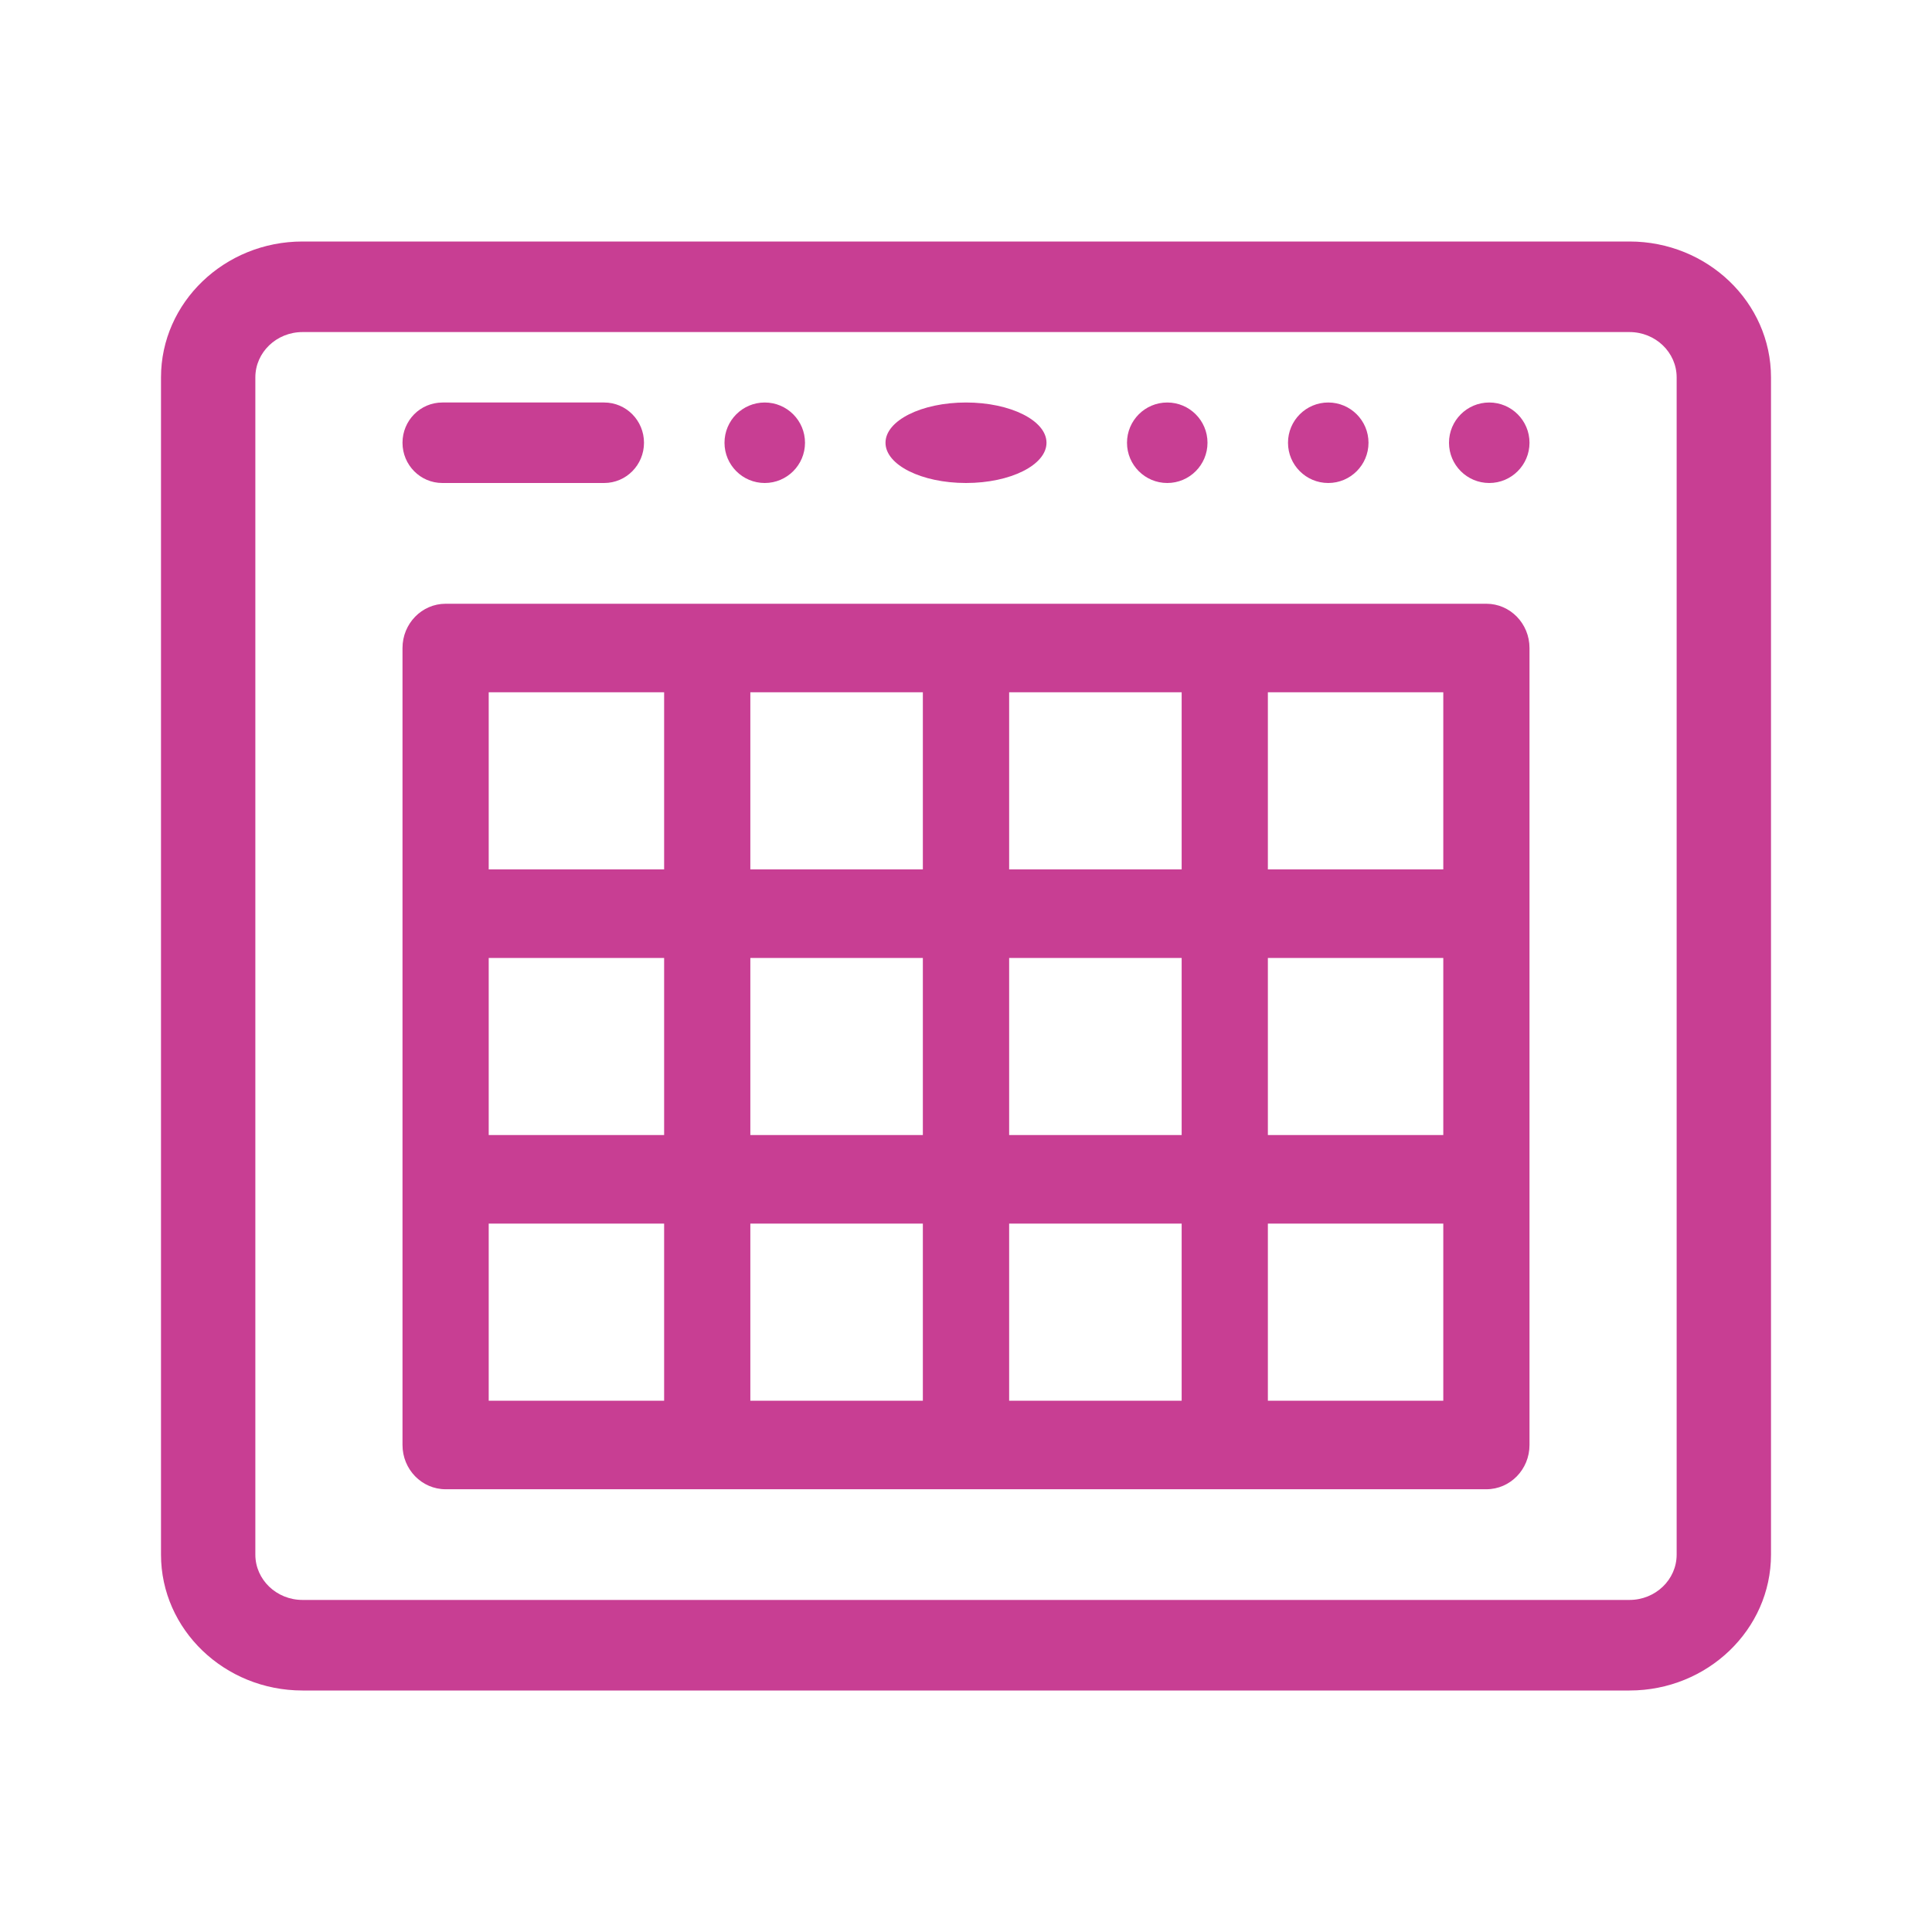 <svg width="24" height="24" viewBox="0 0 24 24" fill="none" xmlns="http://www.w3.org/2000/svg">
<path d="M10 5.5C10 5.776 9.776 6 9.5 6C9.224 6 9 5.776 9 5.5C9 5.224 9.224 5 9.5 5C9.776 5 10 5.224 10 5.5Z" fill="#C83E93"/>
<path d="M13 5.5C13 5.776 12.552 6 12 6C11.448 6 11 5.776 11 5.5C11 5.224 11.448 5 12 5C12.552 5 13 5.224 13 5.5Z" fill="#C83E93"/>
<path d="M15 5.5C15 5.776 14.776 6 14.5 6C14.224 6 14 5.776 14 5.5C14 5.224 14.224 5 14.5 5C14.776 5 15 5.224 15 5.5Z" fill="#C83E93"/>
<path d="M17 5.5C17 5.776 16.776 6 16.5 6C16.224 6 16 5.776 16 5.5C16 5.224 16.224 5 16.5 5C16.776 5 17 5.224 17 5.5Z" fill="#C83E93"/>
<path d="M19 5.5C19 5.776 18.776 6 18.5 6C18.224 6 18 5.776 18 5.5C18 5.224 18.224 5 18.5 5C18.776 5 19 5.224 19 5.5Z" fill="#C83E93"/>
<path d="M20.242 3H3.758C2.789 3 2 3.757 2 4.688V19.312C2 20.243 2.789 21 3.758 21H20.242C21.211 21 22 20.243 22 19.312V4.688C22 3.757 21.211 3 20.242 3ZM20.828 19.312C20.828 19.623 20.565 19.875 20.242 19.875H3.758C3.435 19.875 3.172 19.623 3.172 19.312V4.688C3.172 4.377 3.435 4.125 3.758 4.125H20.242C20.565 4.125 20.828 4.377 20.828 4.688V19.312Z" fill="#C83E93"/>
<path d="M18.464 7.5H5.536C5.24 7.5 5 7.746 5 8.05V17.95C5 18.254 5.24 18.5 5.536 18.5H18.464C18.76 18.5 19 18.254 19 17.95V8.05C19 7.746 18.76 7.5 18.464 7.5ZM6.071 11.9H8.25V14.1H6.071V11.9ZM9.321 11.9H11.464V14.1H9.321V11.9ZM11.464 10.8H9.321V8.6H11.464V10.8ZM12.536 8.6H14.679V10.8H12.536V8.6ZM11.464 15.2V17.4H9.321V15.2H11.464ZM12.536 15.2H14.679V17.4H12.536V15.2ZM12.536 14.1V11.9H14.679V14.1H12.536ZM15.75 11.9H17.929V14.1H15.75V11.9ZM17.929 10.8H15.75V8.6H17.929V10.8ZM8.25 8.6V10.8H6.071V8.6H8.25ZM6.071 15.2H8.25V17.4H6.071V15.2ZM15.75 17.4V15.2H17.929V17.4H15.75Z" fill="#C83E93"/>
<path d="M5.495 6H7.505C7.779 6 8 5.776 8 5.5C8 5.224 7.779 5 7.505 5H5.495C5.221 5 5 5.224 5 5.5C5 5.776 5.221 6 5.495 6Z" fill="#C83E93"/>
</svg>
